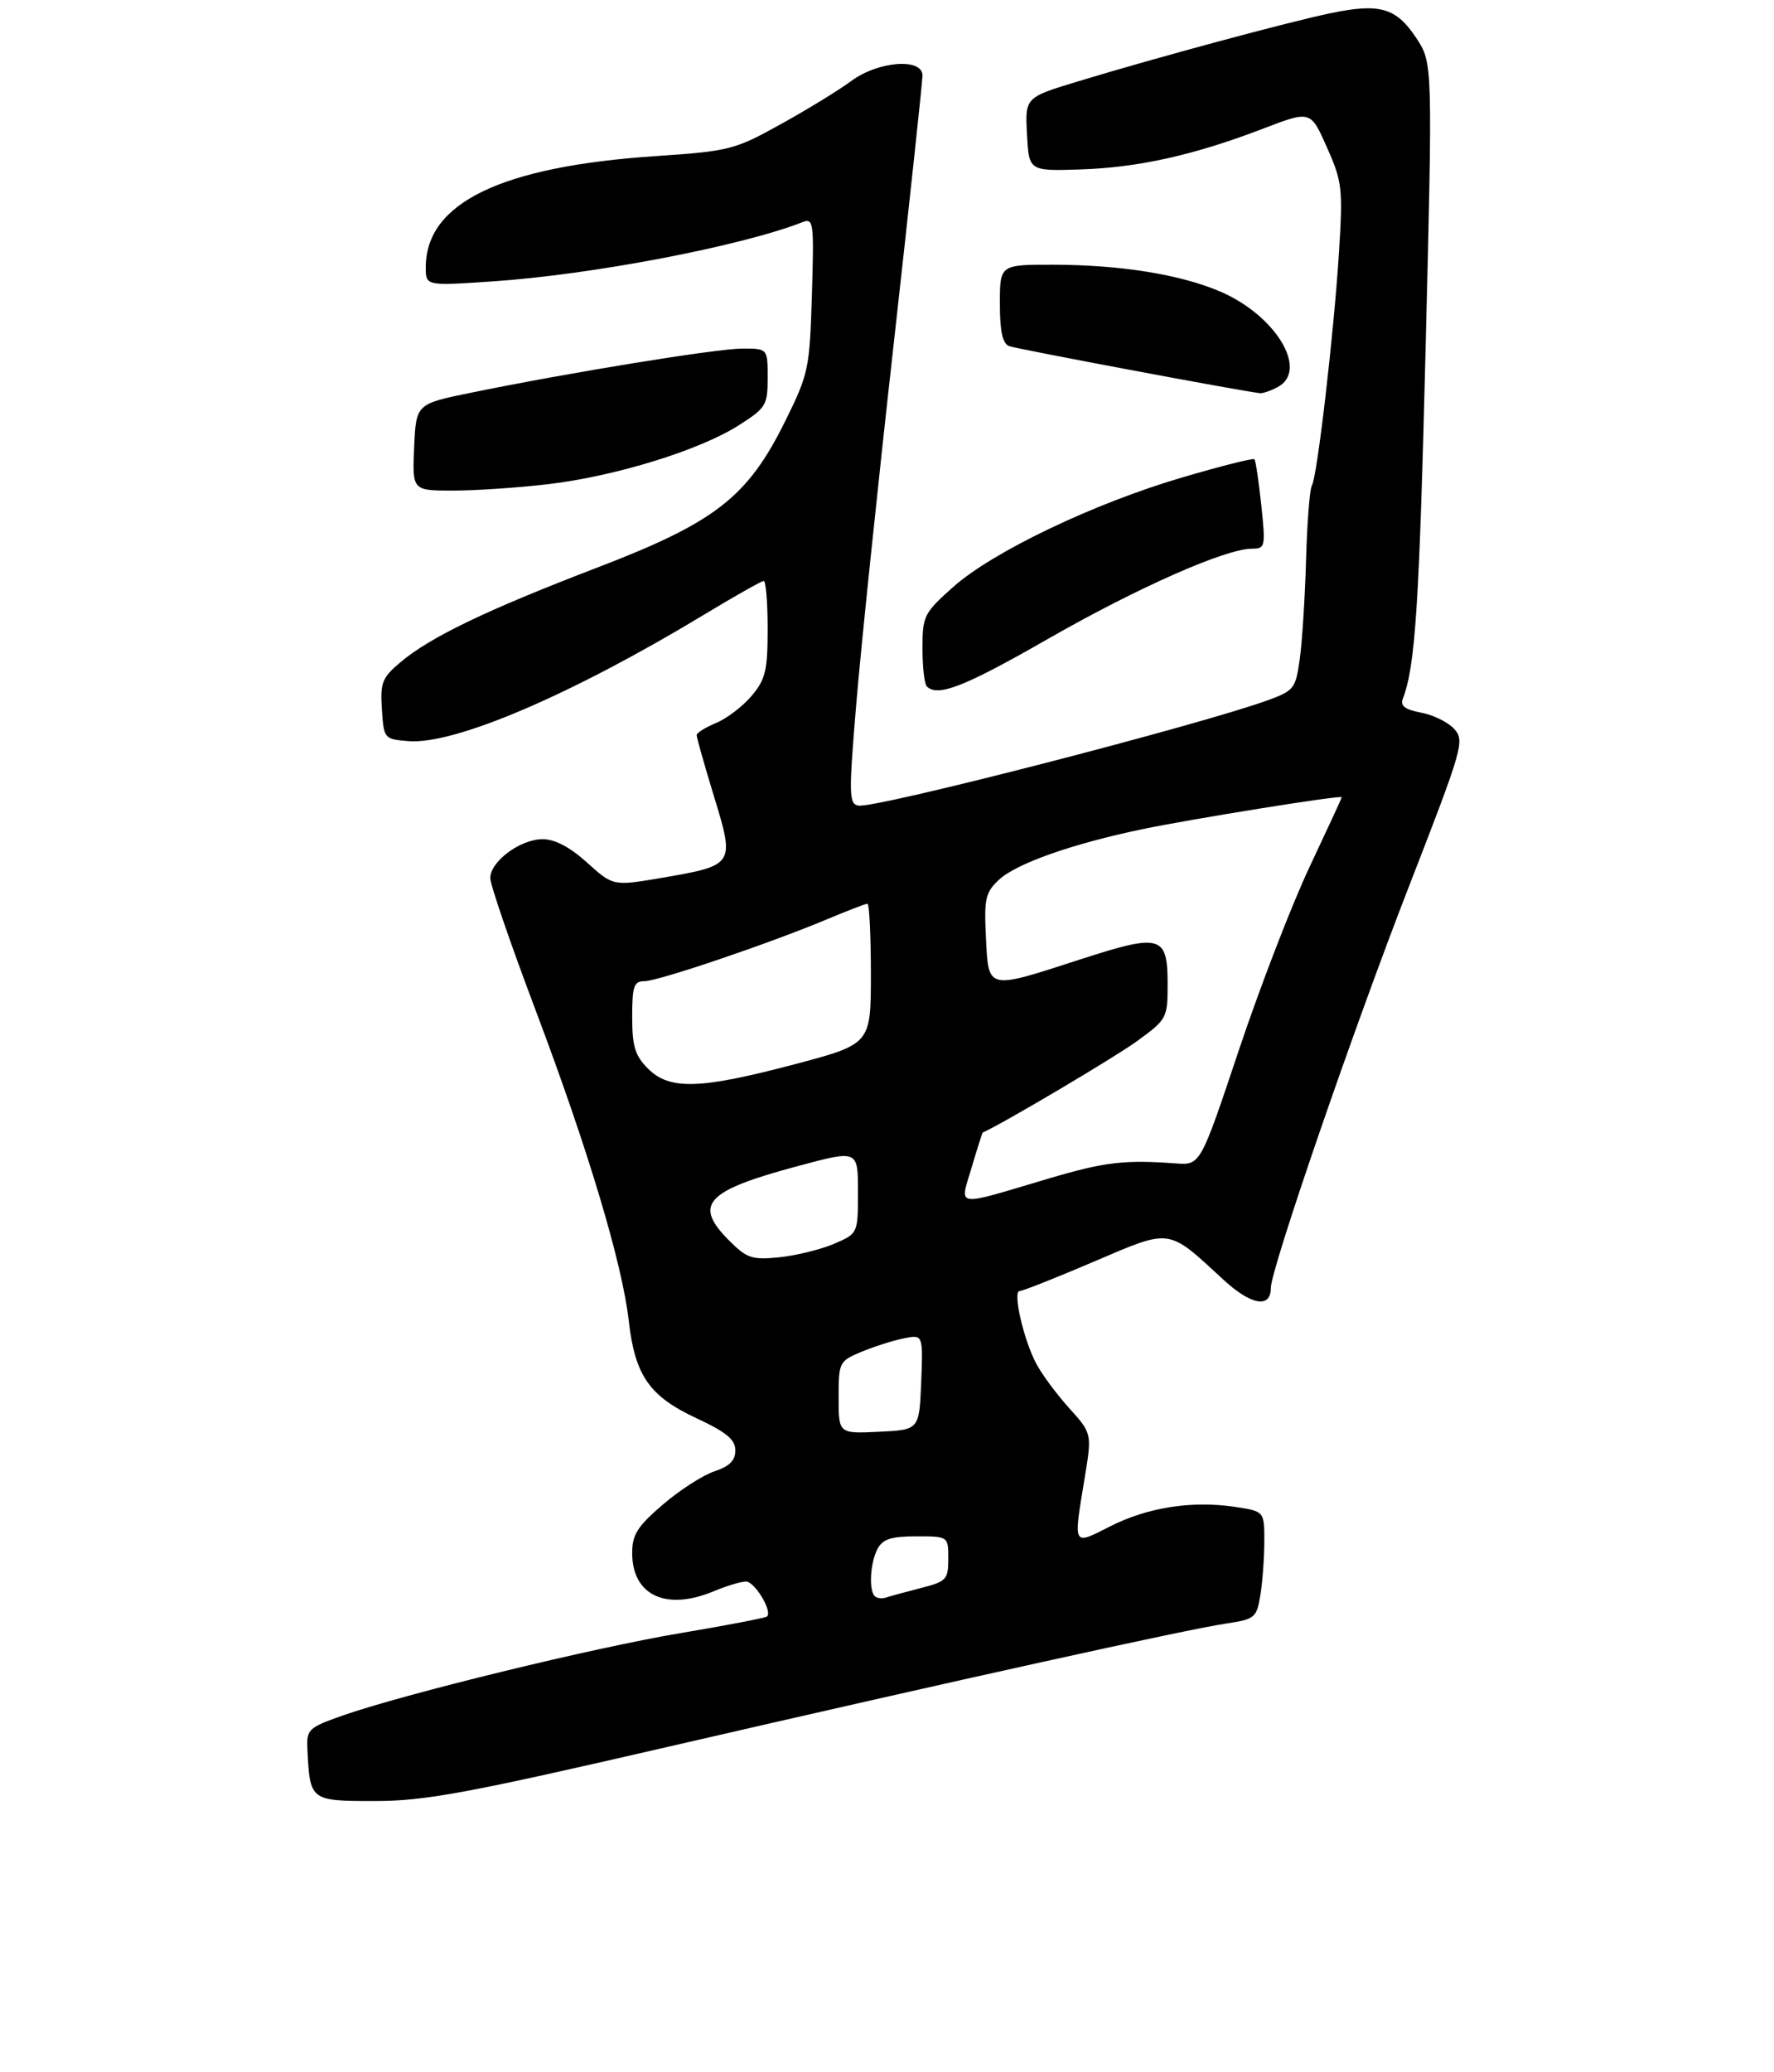 <?xml version="1.0" encoding="UTF-8" standalone="no"?>
<!DOCTYPE svg PUBLIC "-//W3C//DTD SVG 1.1//EN" "http://www.w3.org/Graphics/SVG/1.1/DTD/svg11.dtd" >
<svg xmlns="http://www.w3.org/2000/svg" xmlns:xlink="http://www.w3.org/1999/xlink" version="1.1" viewBox="0 0 275 321">
 <g >
 <path fill="currentColor"
d=" M 103.83 270.54 C 148.54 260.23 183.92 252.42 190.13 251.50 C 194.52 250.84 194.80 250.61 195.37 247.15 C 195.71 245.14 195.98 241.39 195.99 238.81 C 196.00 234.12 196.00 234.12 191.40 233.43 C 184.77 232.44 177.89 233.51 172.08 236.46 C 166.24 239.42 166.37 239.68 168.14 228.97 C 169.28 222.06 169.28 222.06 165.70 218.09 C 163.73 215.91 161.43 212.79 160.59 211.16 C 158.62 207.37 156.96 200.00 158.06 200.00 C 158.53 200.00 163.70 197.95 169.56 195.45 C 181.65 190.29 180.91 190.18 189.65 198.24 C 193.94 202.20 197.00 202.73 197.00 199.53 C 197.00 196.62 209.80 159.43 218.47 137.17 C 226.76 115.86 227.08 114.75 225.44 112.94 C 224.50 111.89 222.19 110.75 220.30 110.40 C 217.80 109.93 217.04 109.35 217.46 108.25 C 219.40 103.19 220.00 93.95 220.99 54.12 C 222.09 9.73 222.09 9.73 219.54 5.88 C 216.44 1.20 213.91 0.46 206.33 2.03 C 199.67 3.41 179.45 8.86 167.20 12.58 C 158.90 15.09 158.90 15.09 159.20 20.80 C 159.50 26.50 159.50 26.50 167.44 26.25 C 176.41 25.97 185.12 24.03 195.83 19.92 C 203.16 17.11 203.16 17.11 205.69 22.81 C 208.06 28.13 208.18 29.18 207.57 39.00 C 206.79 51.48 204.19 73.89 203.36 75.23 C 203.03 75.76 202.63 80.92 202.46 86.70 C 202.30 92.48 201.86 99.39 201.49 102.06 C 200.86 106.63 200.59 106.99 196.66 108.43 C 186.31 112.24 135.66 125.28 133.07 124.80 C 131.59 124.53 131.56 123.15 132.74 109.00 C 133.45 100.47 136.05 75.48 138.52 53.45 C 140.98 31.42 143.00 12.64 143.00 11.70 C 143.00 8.93 136.11 9.46 131.94 12.56 C 130.05 13.96 125.14 16.97 121.03 19.24 C 113.87 23.21 113.09 23.41 101.56 24.19 C 77.65 25.80 66.02 31.43 66.00 41.39 C 66.00 44.29 66.00 44.29 76.25 43.60 C 91.63 42.58 114.81 38.16 124.36 34.43 C 126.12 33.74 126.20 34.33 125.86 45.65 C 125.51 57.12 125.35 57.91 121.73 65.22 C 115.90 77.02 110.91 80.91 92.50 87.96 C 75.43 94.50 66.71 98.69 62.10 102.57 C 59.23 104.98 58.93 105.74 59.20 109.88 C 59.50 114.45 59.54 114.50 63.30 114.81 C 70.43 115.40 88.56 107.65 109.14 95.22 C 113.89 92.35 118.05 90.00 118.39 90.00 C 118.72 90.00 119.00 93.34 119.00 97.42 C 119.00 103.87 118.67 105.24 116.52 107.79 C 115.16 109.41 112.68 111.30 111.02 111.99 C 109.36 112.68 107.99 113.53 107.99 113.87 C 107.98 114.22 109.19 118.49 110.68 123.37 C 113.93 134.00 113.89 134.05 102.53 136.00 C 95.05 137.27 95.05 137.27 91.02 133.64 C 88.37 131.24 86.02 130.00 84.13 130.00 C 80.65 130.00 76.00 133.45 76.00 136.03 C 76.00 137.06 79.18 146.32 83.07 156.61 C 91.13 177.95 96.46 195.71 97.47 204.62 C 98.43 213.09 100.67 216.30 107.94 219.69 C 112.60 221.86 113.98 223.00 113.99 224.67 C 114.00 226.24 113.09 227.15 110.75 227.93 C 108.96 228.52 105.36 230.84 102.75 233.08 C 98.80 236.47 98.00 237.73 98.00 240.58 C 98.00 247.14 103.24 249.60 110.65 246.50 C 112.63 245.68 114.87 245.00 115.64 245.00 C 116.99 245.00 119.76 249.58 118.91 250.41 C 118.69 250.63 112.65 251.79 105.50 252.99 C 92.00 255.25 62.57 262.43 53.00 265.80 C 47.83 267.62 47.51 267.93 47.65 270.91 C 48.04 278.99 48.06 279.00 58.10 279.00 C 65.92 279.00 72.22 277.83 103.83 270.54 Z  M 162.46 98.97 C 176.35 91.03 189.98 85.00 194.08 85.00 C 196.14 85.00 196.20 84.71 195.52 78.25 C 195.12 74.54 194.65 71.34 194.46 71.14 C 194.27 70.94 189.25 72.20 183.31 73.95 C 169.59 77.97 153.87 85.48 147.75 90.94 C 143.22 94.97 143.00 95.42 143.00 100.42 C 143.00 103.30 143.30 105.97 143.67 106.33 C 145.35 108.02 149.49 106.40 162.46 98.97 Z  M 85.03 75.00 C 95.39 73.77 108.42 69.76 114.48 65.91 C 118.75 63.20 119.00 62.79 119.00 58.52 C 119.00 54.00 119.00 54.00 115.10 54.00 C 111.12 54.00 88.33 57.70 73.00 60.84 C 64.50 62.58 64.50 62.58 64.20 69.29 C 63.91 76.00 63.91 76.00 70.23 76.00 C 73.71 76.00 80.37 75.55 85.03 75.00 Z  M 198.07 59.96 C 202.90 57.38 197.80 48.88 189.19 45.18 C 183.01 42.52 173.67 41.02 163.25 41.01 C 155.00 41.00 155.00 41.00 155.00 47.03 C 155.00 51.37 155.41 53.22 156.44 53.62 C 157.61 54.06 192.31 60.57 195.32 60.91 C 195.76 60.96 197.00 60.53 198.07 59.96 Z  M 135.60 247.26 C 134.65 246.32 134.90 242.05 136.04 239.93 C 136.85 238.42 138.15 238.00 142.04 238.00 C 147.00 238.00 147.00 238.00 147.00 241.46 C 147.00 244.70 146.72 244.99 142.75 246.01 C 140.41 246.61 137.98 247.27 137.35 247.48 C 136.71 247.69 135.93 247.59 135.60 247.26 Z  M 130.00 216.50 C 130.00 211.03 130.08 210.86 133.55 209.41 C 135.51 208.60 138.45 207.66 140.10 207.33 C 143.09 206.73 143.09 206.73 142.80 214.12 C 142.50 221.50 142.50 221.50 136.25 221.80 C 130.00 222.10 130.00 222.10 130.00 216.50 Z  M 113.05 192.20 C 107.42 186.57 109.36 184.47 123.75 180.62 C 133.00 178.14 133.00 178.14 133.00 184.62 C 133.00 191.10 133.00 191.10 129.25 192.70 C 127.19 193.57 123.38 194.51 120.80 194.77 C 116.57 195.20 115.78 194.93 113.05 192.20 Z  M 150.62 180.86 C 151.49 177.91 152.27 175.47 152.35 175.44 C 155.24 174.19 172.84 163.78 176.25 161.29 C 180.90 157.91 181.00 157.71 181.00 152.46 C 181.00 144.86 179.97 144.57 167.41 148.64 C 152.92 153.34 153.24 153.42 152.84 145.25 C 152.54 139.23 152.75 138.26 154.84 136.30 C 157.52 133.79 166.10 130.75 177.00 128.47 C 184.65 126.87 208.00 123.12 208.00 123.50 C 208.00 123.61 205.74 128.49 202.98 134.35 C 200.22 140.20 195.29 152.98 192.02 162.75 C 186.08 180.50 186.08 180.50 182.29 180.23 C 174.25 179.64 171.21 180.01 162.50 182.59 C 147.70 186.98 148.77 187.13 150.62 180.86 Z  M 100.45 165.55 C 98.44 163.53 98.00 162.10 98.00 157.55 C 98.00 152.76 98.26 152.00 99.90 152.00 C 102.02 152.00 119.37 146.12 128.22 142.40 C 131.37 141.08 134.18 140.00 134.47 140.00 C 134.76 140.00 135.00 144.89 135.00 150.87 C 135.00 161.74 135.00 161.74 123.18 164.87 C 108.51 168.75 103.80 168.89 100.45 165.55 Z "/>
</g>
</svg>